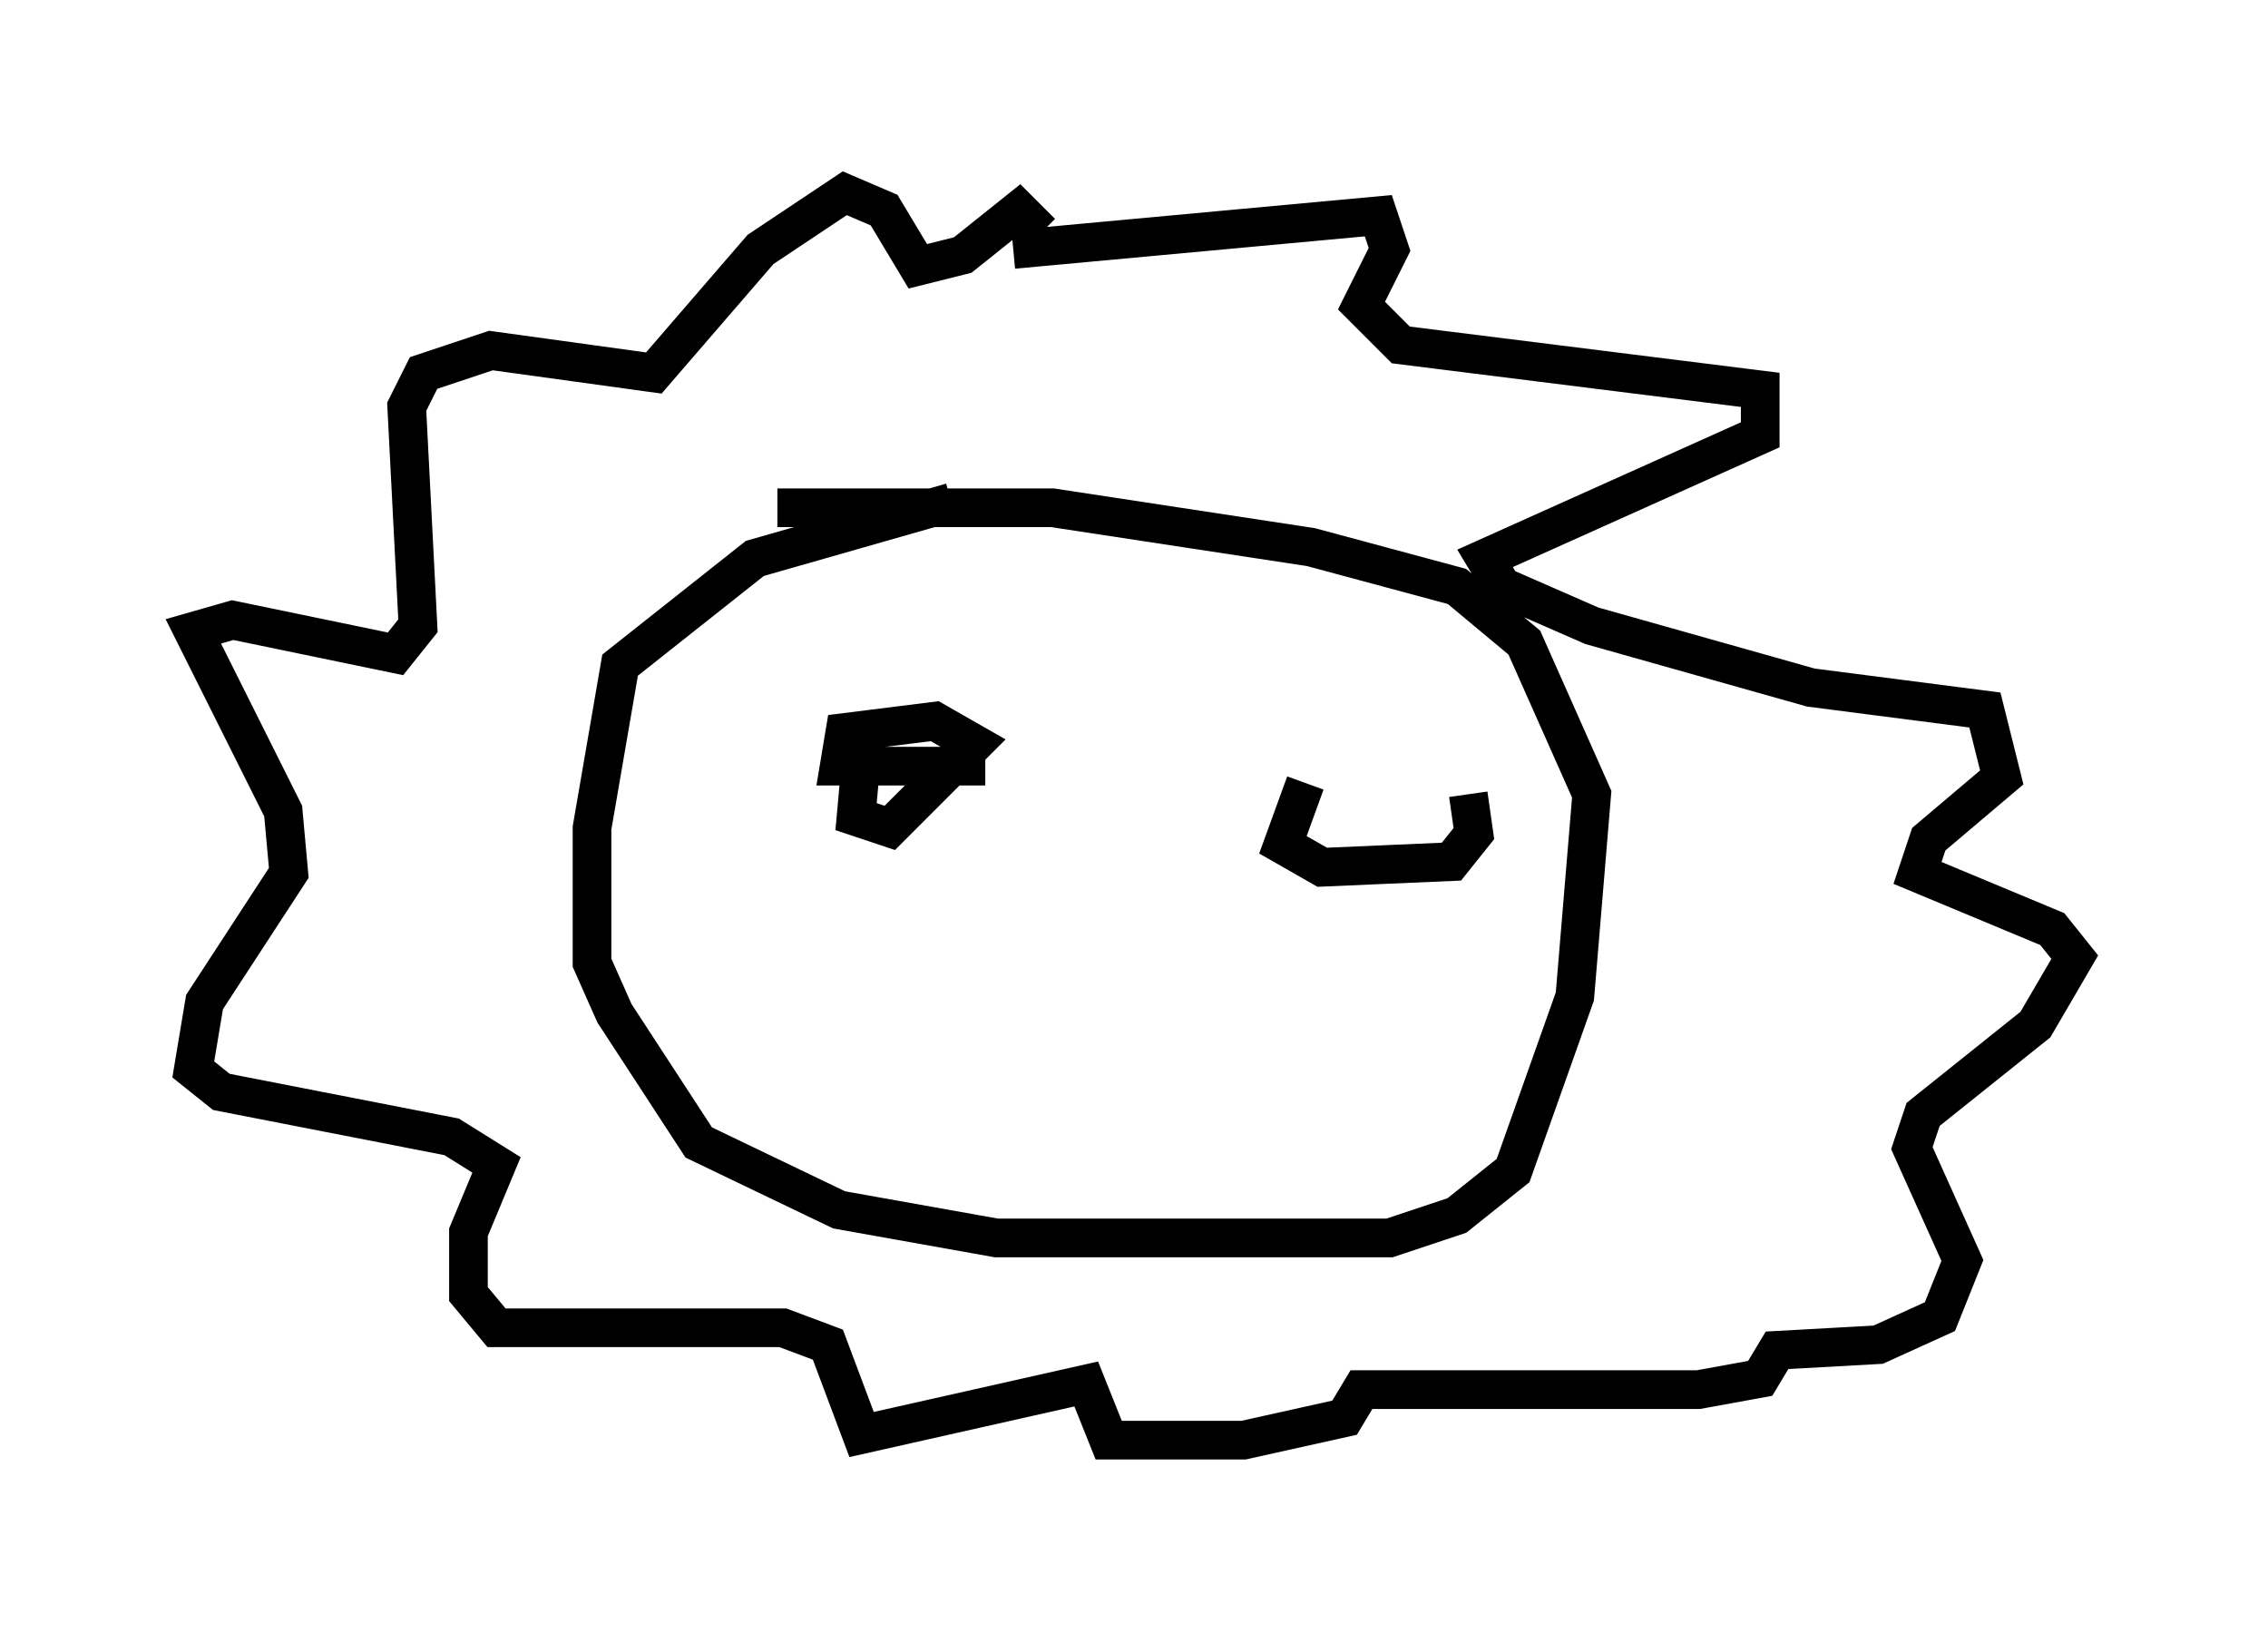 <?xml version="1.0" encoding="utf-8" ?>
<svg baseProfile="full" height="42.246" version="1.1" width="58.659" xmlns="http://www.w3.org/2000/svg" xmlns:ev="http://www.w3.org/2001/xml-events" xmlns:xlink="http://www.w3.org/1999/xlink"><defs /><rect fill="white" height="42.246" width="58.659" x="0" y="0" /><path d="M27.223, 12.844 m-2.615, 0.145 l-5.084, 1.453 -3.486, 2.76 l-0.726, 4.212 0.0, 3.486 l0.581, 1.307 2.179, 3.341 l3.631, 1.743 4.067, 0.726 l10.168, 0.0 1.743, -0.581 l1.453, -1.162 1.598, -4.503 l0.436, -5.229 -1.743, -3.922 l-1.743, -1.453 -3.777, -1.017 l-6.682, -1.017 -7.117, 0.0 m6.101, -6.682 l9.441, -0.872 0.291, 0.872 l-0.726, 1.453 1.017, 1.017 l9.296, 1.162 0.0, 1.162 l-7.117, 3.196 0.436, 0.726 l2.324, 1.017 5.665, 1.598 l4.503, 0.581 0.436, 1.743 l-1.888, 1.598 -0.291, 0.872 l3.486, 1.453 0.581, 0.726 l-1.017, 1.743 -2.905, 2.324 l-0.291, 0.872 1.307, 2.905 l-0.581, 1.453 -1.598, 0.726 l-2.615, 0.145 -0.436, 0.726 l-1.598, 0.291 -8.715, 0.0 l-0.436, 0.726 -2.615, 0.581 l-3.486, 0.0 -0.581, -1.453 l-5.81, 1.307 -0.872, -2.324 l-1.162, -0.436 -7.408, 0.0 l-0.726, -0.872 0.0, -1.598 l0.726, -1.743 -1.162, -0.726 l-5.955, -1.162 -0.726, -0.581 l0.291, -1.743 2.179, -3.341 l-0.145, -1.598 -2.324, -4.648 l1.017, -0.291 4.212, 0.872 l0.581, -0.726 -0.291, -5.665 l0.436, -0.872 1.743, -0.581 l4.212, 0.581 2.76, -3.196 l2.179, -1.453 1.017, 0.436 l0.872, 1.453 1.162, -0.291 l1.453, -1.162 0.581, 0.581 m-4.648, 13.508 l-0.145, 1.598 0.872, 0.291 l2.179, -2.179 -1.017, -0.581 l-2.324, 0.291 -0.145, 0.872 l3.777, 0.0 m8.279, 0.436 l-0.581, 1.598 1.017, 0.581 l3.341, -0.145 0.581, -0.726 l-0.145, -1.017 " fill="none" stroke="black" stroke-width="1" /></svg>